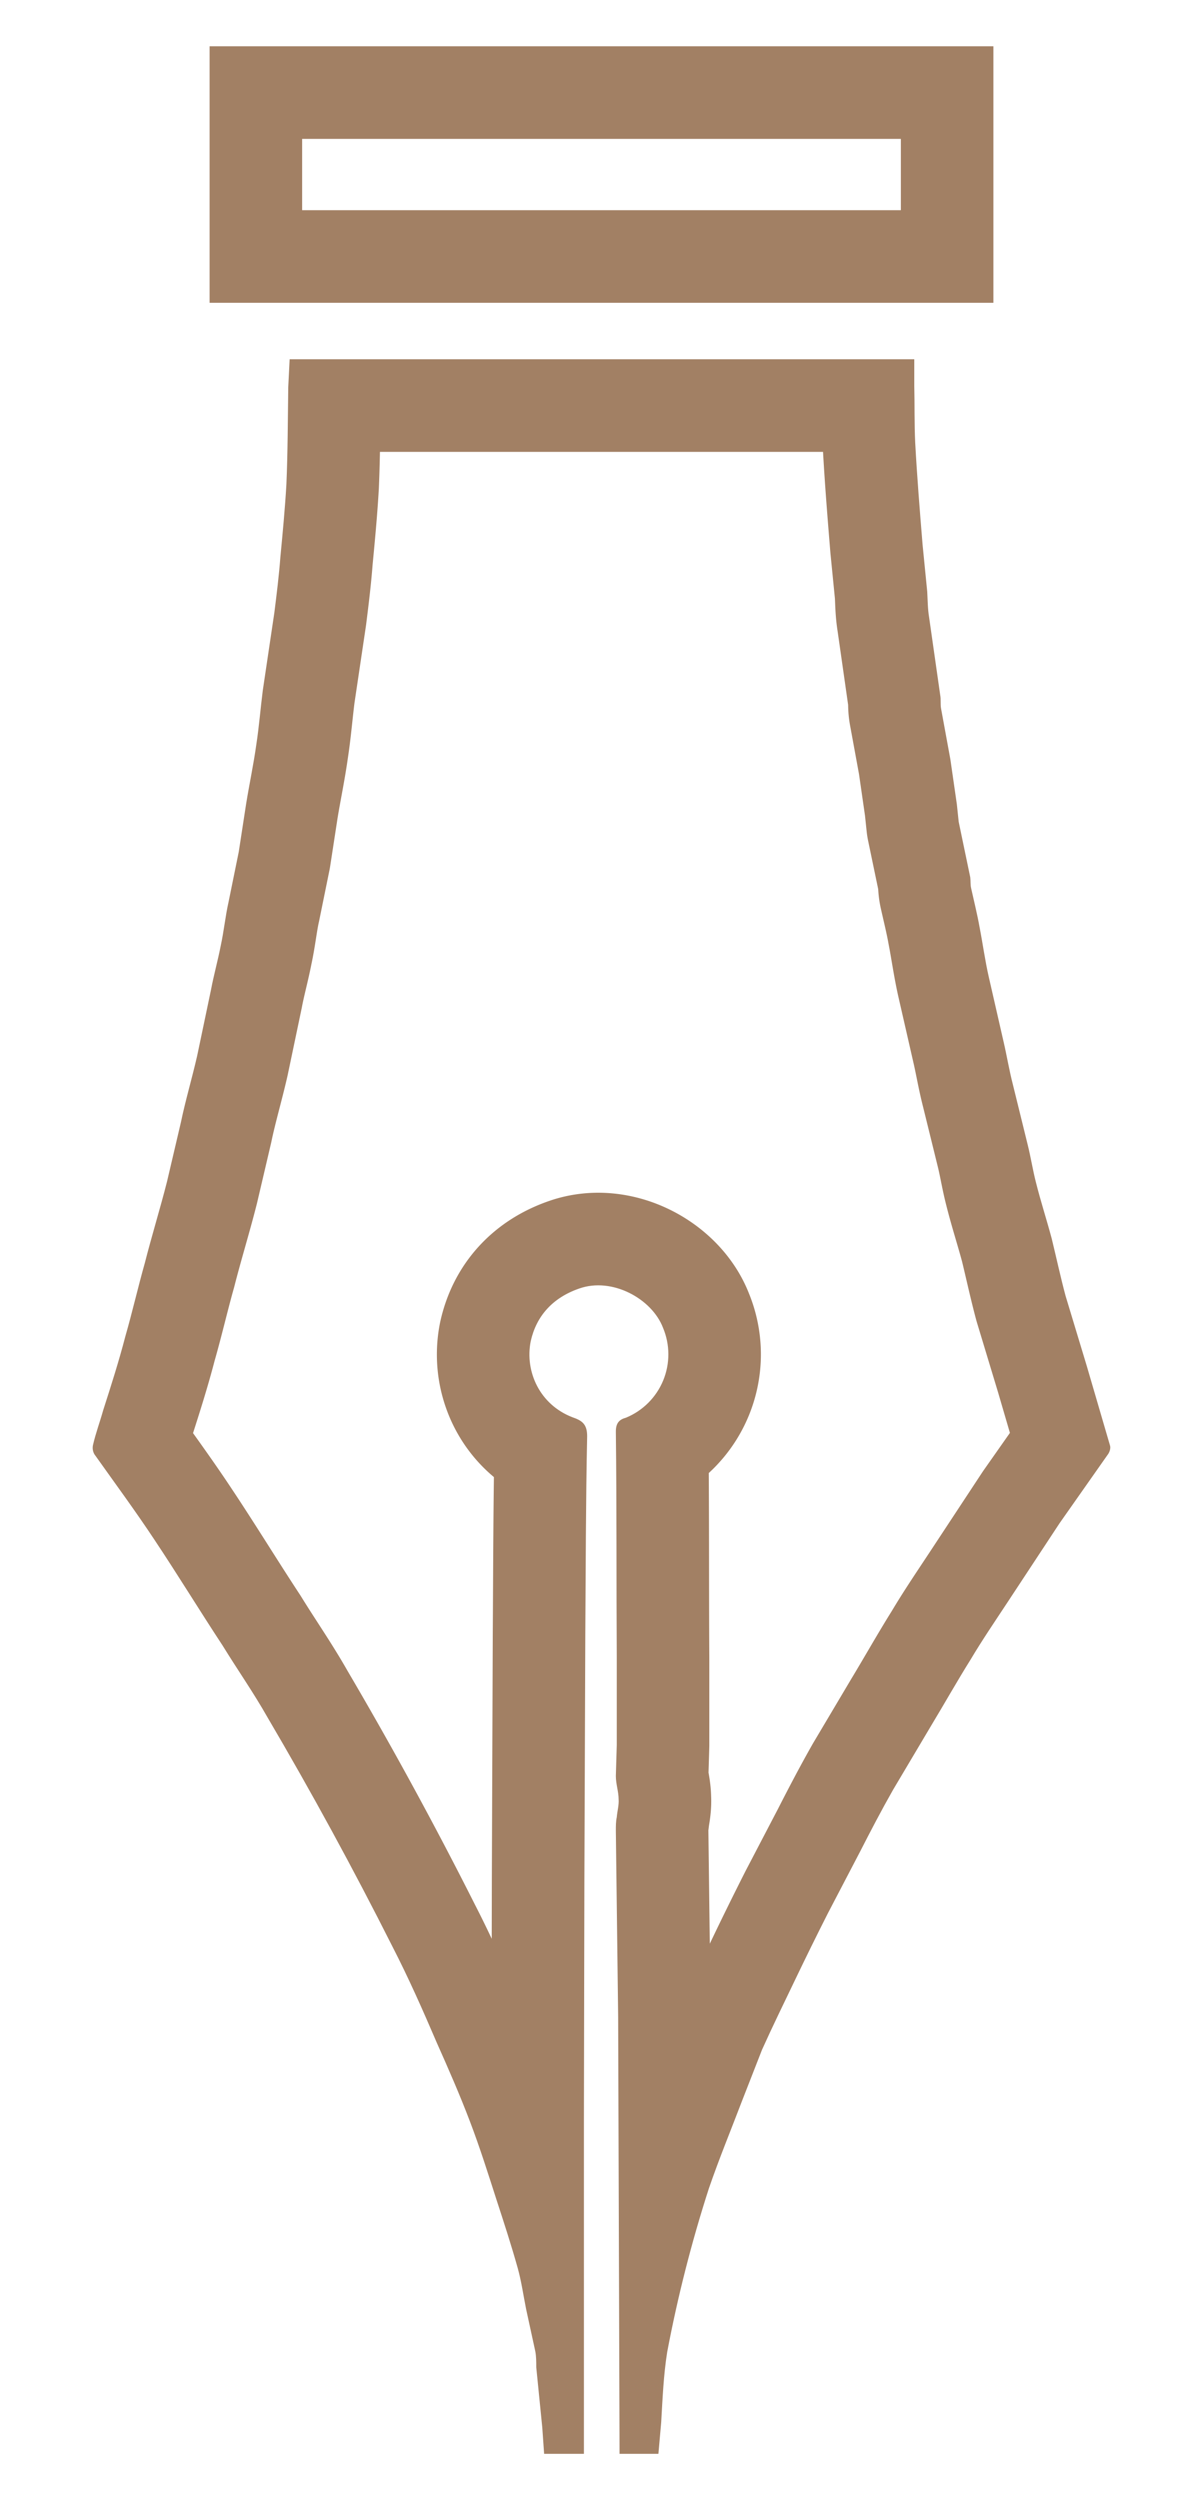 <svg xmlns="http://www.w3.org/2000/svg" xmlns:xlink="http://www.w3.org/1999/xlink" width="26" height="54" viewBox="0 0 26 54"><defs><path id="6qj0a" d="M297.72 1246.43l-.13-1.3c0-.12 0-.23-.02-.34l-.2-.92c-.06-.3-.1-.59-.18-.88-.14-.5-.3-.99-.46-1.48-.18-.56-.36-1.13-.57-1.68-.22-.58-.47-1.15-.72-1.71-.3-.7-.61-1.4-.96-2.08a87.03 87.03 0 0 0-2.7-4.95c-.3-.53-.65-1.03-.97-1.55-.5-.76-.97-1.53-1.47-2.28-.41-.62-.86-1.23-1.3-1.85a.28.28 0 0 1-.03-.2c.06-.26.15-.5.22-.75.17-.53.34-1.06.48-1.6.15-.52.27-1.05.42-1.58.15-.59.33-1.17.48-1.76l.3-1.28c.1-.48.24-.95.35-1.43l.3-1.43c.06-.32.15-.64.21-.95.07-.32.1-.64.17-.95l.22-1.08.16-1.04c.07-.43.16-.85.22-1.28.06-.39.09-.78.14-1.17l.25-1.68c.05-.4.1-.8.13-1.2.05-.52.1-1.05.13-1.57.03-.7.03-1.4.04-2.1l.03-.6h13.5v.57c.01.4 0 .82.02 1.23.04.74.1 1.48.16 2.21l.1 1.01c.01.18.01.37.04.55l.24 1.68c.02.1 0 .2.02.3l.2 1.09.14.97.04.38.25 1.2c.01.08 0 .16.02.24.06.27.13.55.18.83.07.36.12.73.2 1.08l.32 1.4c.07.3.12.61.2.92l.32 1.3c.07.28.11.55.18.82.1.4.23.8.34 1.21.1.41.19.83.3 1.24l.46 1.52.5 1.71c.02.06-.01.15-.05.2l-1.04 1.48-1.12 1.7c-.27.41-.55.82-.8 1.24-.3.48-.57.96-.86 1.44l-.82 1.38c-.25.44-.48.88-.71 1.33l-.7 1.34a70 70 0 0 0-.7 1.42c-.24.5-.49 1.01-.72 1.52l-.43 1.1c-.24.63-.5 1.26-.72 1.9a29.07 29.07 0 0 0-.9 3.53c-.08.5-.1 1.01-.13 1.52l-.06.68h-.84v-.16l-.03-9.28-.05-4.02c0-.1 0-.2.02-.29.01-.13.05-.26.04-.39 0-.16-.06-.33-.06-.5l.02-.67v-1.9c-.01-1.63 0-3.25-.02-4.87 0-.18.07-.26.22-.3a1.48 1.48 0 0 0 .8-1.94c-.24-.63-1.1-1.1-1.81-.85-.58.2-.93.6-1.05 1.14-.13.66.2 1.37.9 1.64.2.07.32.14.32.41-.03 1.42-.03 2.85-.04 4.27l-.02 5.35-.01 5.1v7.26h-.86l-.04-.57zm-7.19-51.43h16.94v5.54h-16.94V1195z"/><clipPath id="6qj0b"><use fill="#fff" xlink:href="#6qj0a"/></clipPath></defs><g><g transform="translate(-286 -1194)"><use fill="#fff" fill-opacity="0" stroke="#a28064" stroke-linecap="round" stroke-linejoin="round" stroke-miterlimit="50" stroke-width="4" clip-path="url(&quot;#6qj0b&quot;)" xlink:href="#6qj0a"/></g></g></svg>